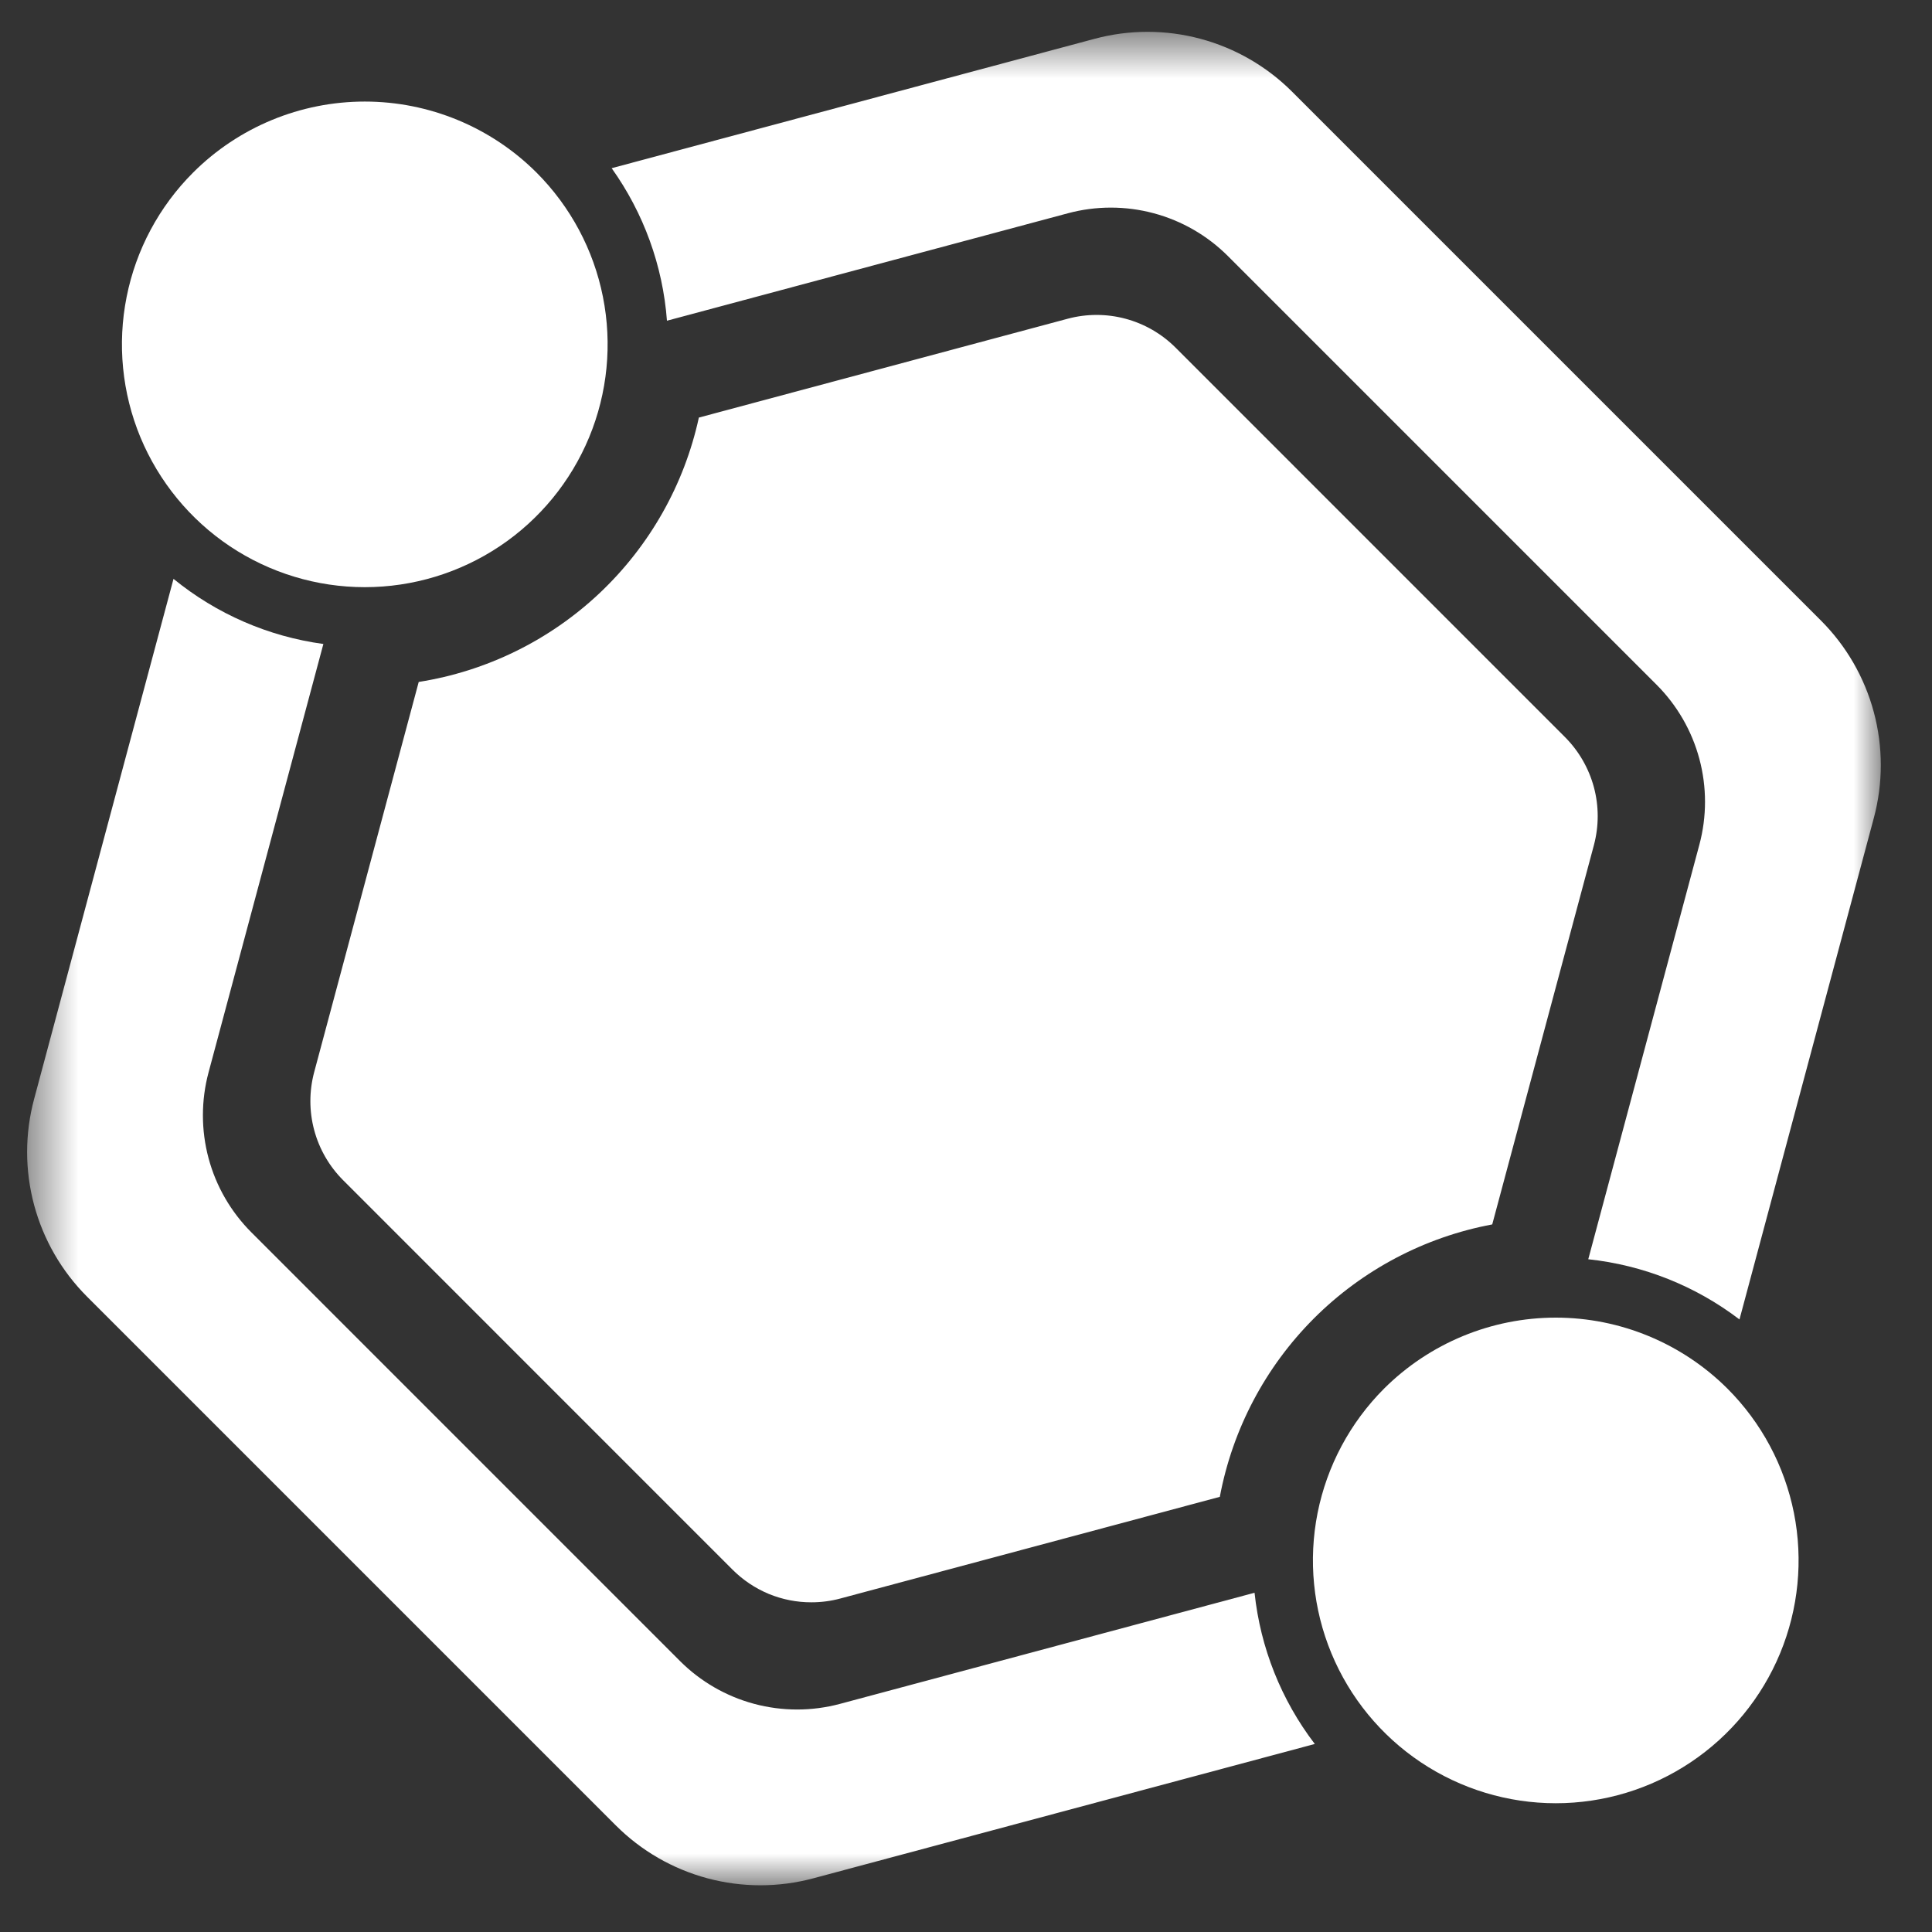<svg width="37" height="37" viewBox="0 0 37 37" fill="none" xmlns="http://www.w3.org/2000/svg">
<rect x="0" y="0" width="37" height="37" fill="#333333" stroke="none"/>
<g id="Standard Collection 3">
<g id="Clip path group">
<mask id="mask0_1701_21515" style="mask-type:luminance" maskUnits="userSpaceOnUse" x="0" y="0" width="37" height="37">
<g id="clip0">
<path id="Vector" d="M0.52 0.609H36.02V36.109H0.52V0.609Z" fill="white"/>
</g>
</mask>
<g mask="url(#mask0_1701_21515)">
<g id="Group">
<path id="Vector_2" d="M32.545 16.176C32.689 15.639 32.689 15.072 32.545 14.534C32.401 13.996 32.118 13.506 31.724 13.112L23.517 4.905C23.123 4.511 22.633 4.228 22.095 4.084C21.557 3.94 20.991 3.94 20.453 4.084L12.773 6.142C12.694 5.09 12.327 4.08 11.714 3.221L20.963 0.743C21.627 0.565 22.326 0.565 22.99 0.743C23.654 0.921 24.259 1.27 24.745 1.756L34.873 11.884C35.359 12.37 35.708 12.975 35.886 13.639C36.064 14.303 36.064 15.002 35.886 15.665L33.313 25.269C32.471 24.627 31.47 24.228 30.417 24.116L32.545 16.176Z" fill="white"/>
<path id="Vector_3" d="M6.193 12.333L3.994 20.538C3.85 21.076 3.85 21.643 3.994 22.181C4.138 22.719 4.422 23.209 4.816 23.603L13.022 31.81C13.416 32.204 13.906 32.487 14.444 32.631C14.982 32.775 15.549 32.775 16.087 32.631L24.026 30.503C24.138 31.556 24.537 32.558 25.18 33.399L15.576 35.972C14.912 36.15 14.213 36.15 13.549 35.972C12.885 35.794 12.28 35.445 11.794 34.959L1.666 24.831C1.18 24.345 0.831 23.74 0.653 23.076C0.475 22.412 0.475 21.713 0.653 21.049L3.323 11.086C4.147 11.758 5.14 12.19 6.193 12.333Z" fill="white"/>
<path id="Vector_4" d="M33.083 26.594C33.734 27.245 34.176 28.073 34.356 28.976C34.535 29.878 34.443 30.813 34.091 31.663C33.739 32.512 33.143 33.239 32.378 33.75C31.614 34.261 30.715 34.534 29.795 34.534C28.875 34.534 27.976 34.261 27.211 33.75C26.446 33.239 25.85 32.512 25.498 31.663C25.146 30.813 25.054 29.878 25.233 28.976C25.413 28.073 25.856 27.245 26.506 26.594C27.379 25.724 28.562 25.234 29.795 25.234C31.028 25.234 32.21 25.724 33.083 26.594Z" fill="white"/>
<path id="Vector_5" d="M10.275 3.305C10.925 3.956 11.368 4.784 11.547 5.686C11.727 6.589 11.635 7.524 11.283 8.374C10.931 9.223 10.335 9.95 9.57 10.461C8.805 10.972 7.906 11.245 6.986 11.245C6.066 11.245 5.167 10.972 4.402 10.461C3.638 9.95 3.042 9.223 2.689 8.374C2.337 7.524 2.245 6.589 2.425 5.686C2.604 4.784 3.047 3.956 3.698 3.305C4.57 2.434 5.753 1.945 6.986 1.945C8.219 1.945 9.402 2.434 10.275 3.305Z" fill="white"/>
<path id="Vector_6" d="M15.54 30.686C15.727 30.686 15.913 30.662 16.094 30.613L23.361 28.666C23.604 27.372 24.232 26.181 25.162 25.25C26.093 24.319 27.284 23.691 28.578 23.449L30.526 16.182C30.622 15.819 30.622 15.438 30.525 15.076C30.427 14.713 30.237 14.383 29.972 14.117L22.513 6.657C22.247 6.392 21.917 6.201 21.554 6.104C21.192 6.007 20.81 6.007 20.448 6.104L13.384 7.997C13.104 9.283 12.441 10.454 11.484 11.358C10.527 12.261 9.319 12.855 8.019 13.06L6.016 20.536C5.92 20.899 5.92 21.28 6.017 21.642C6.114 22.005 6.305 22.335 6.57 22.601L14.029 30.061C14.227 30.259 14.463 30.417 14.722 30.525C14.982 30.632 15.26 30.687 15.54 30.686Z" fill="white"/>
</g>
</g>
</g>
</g>
</svg>
